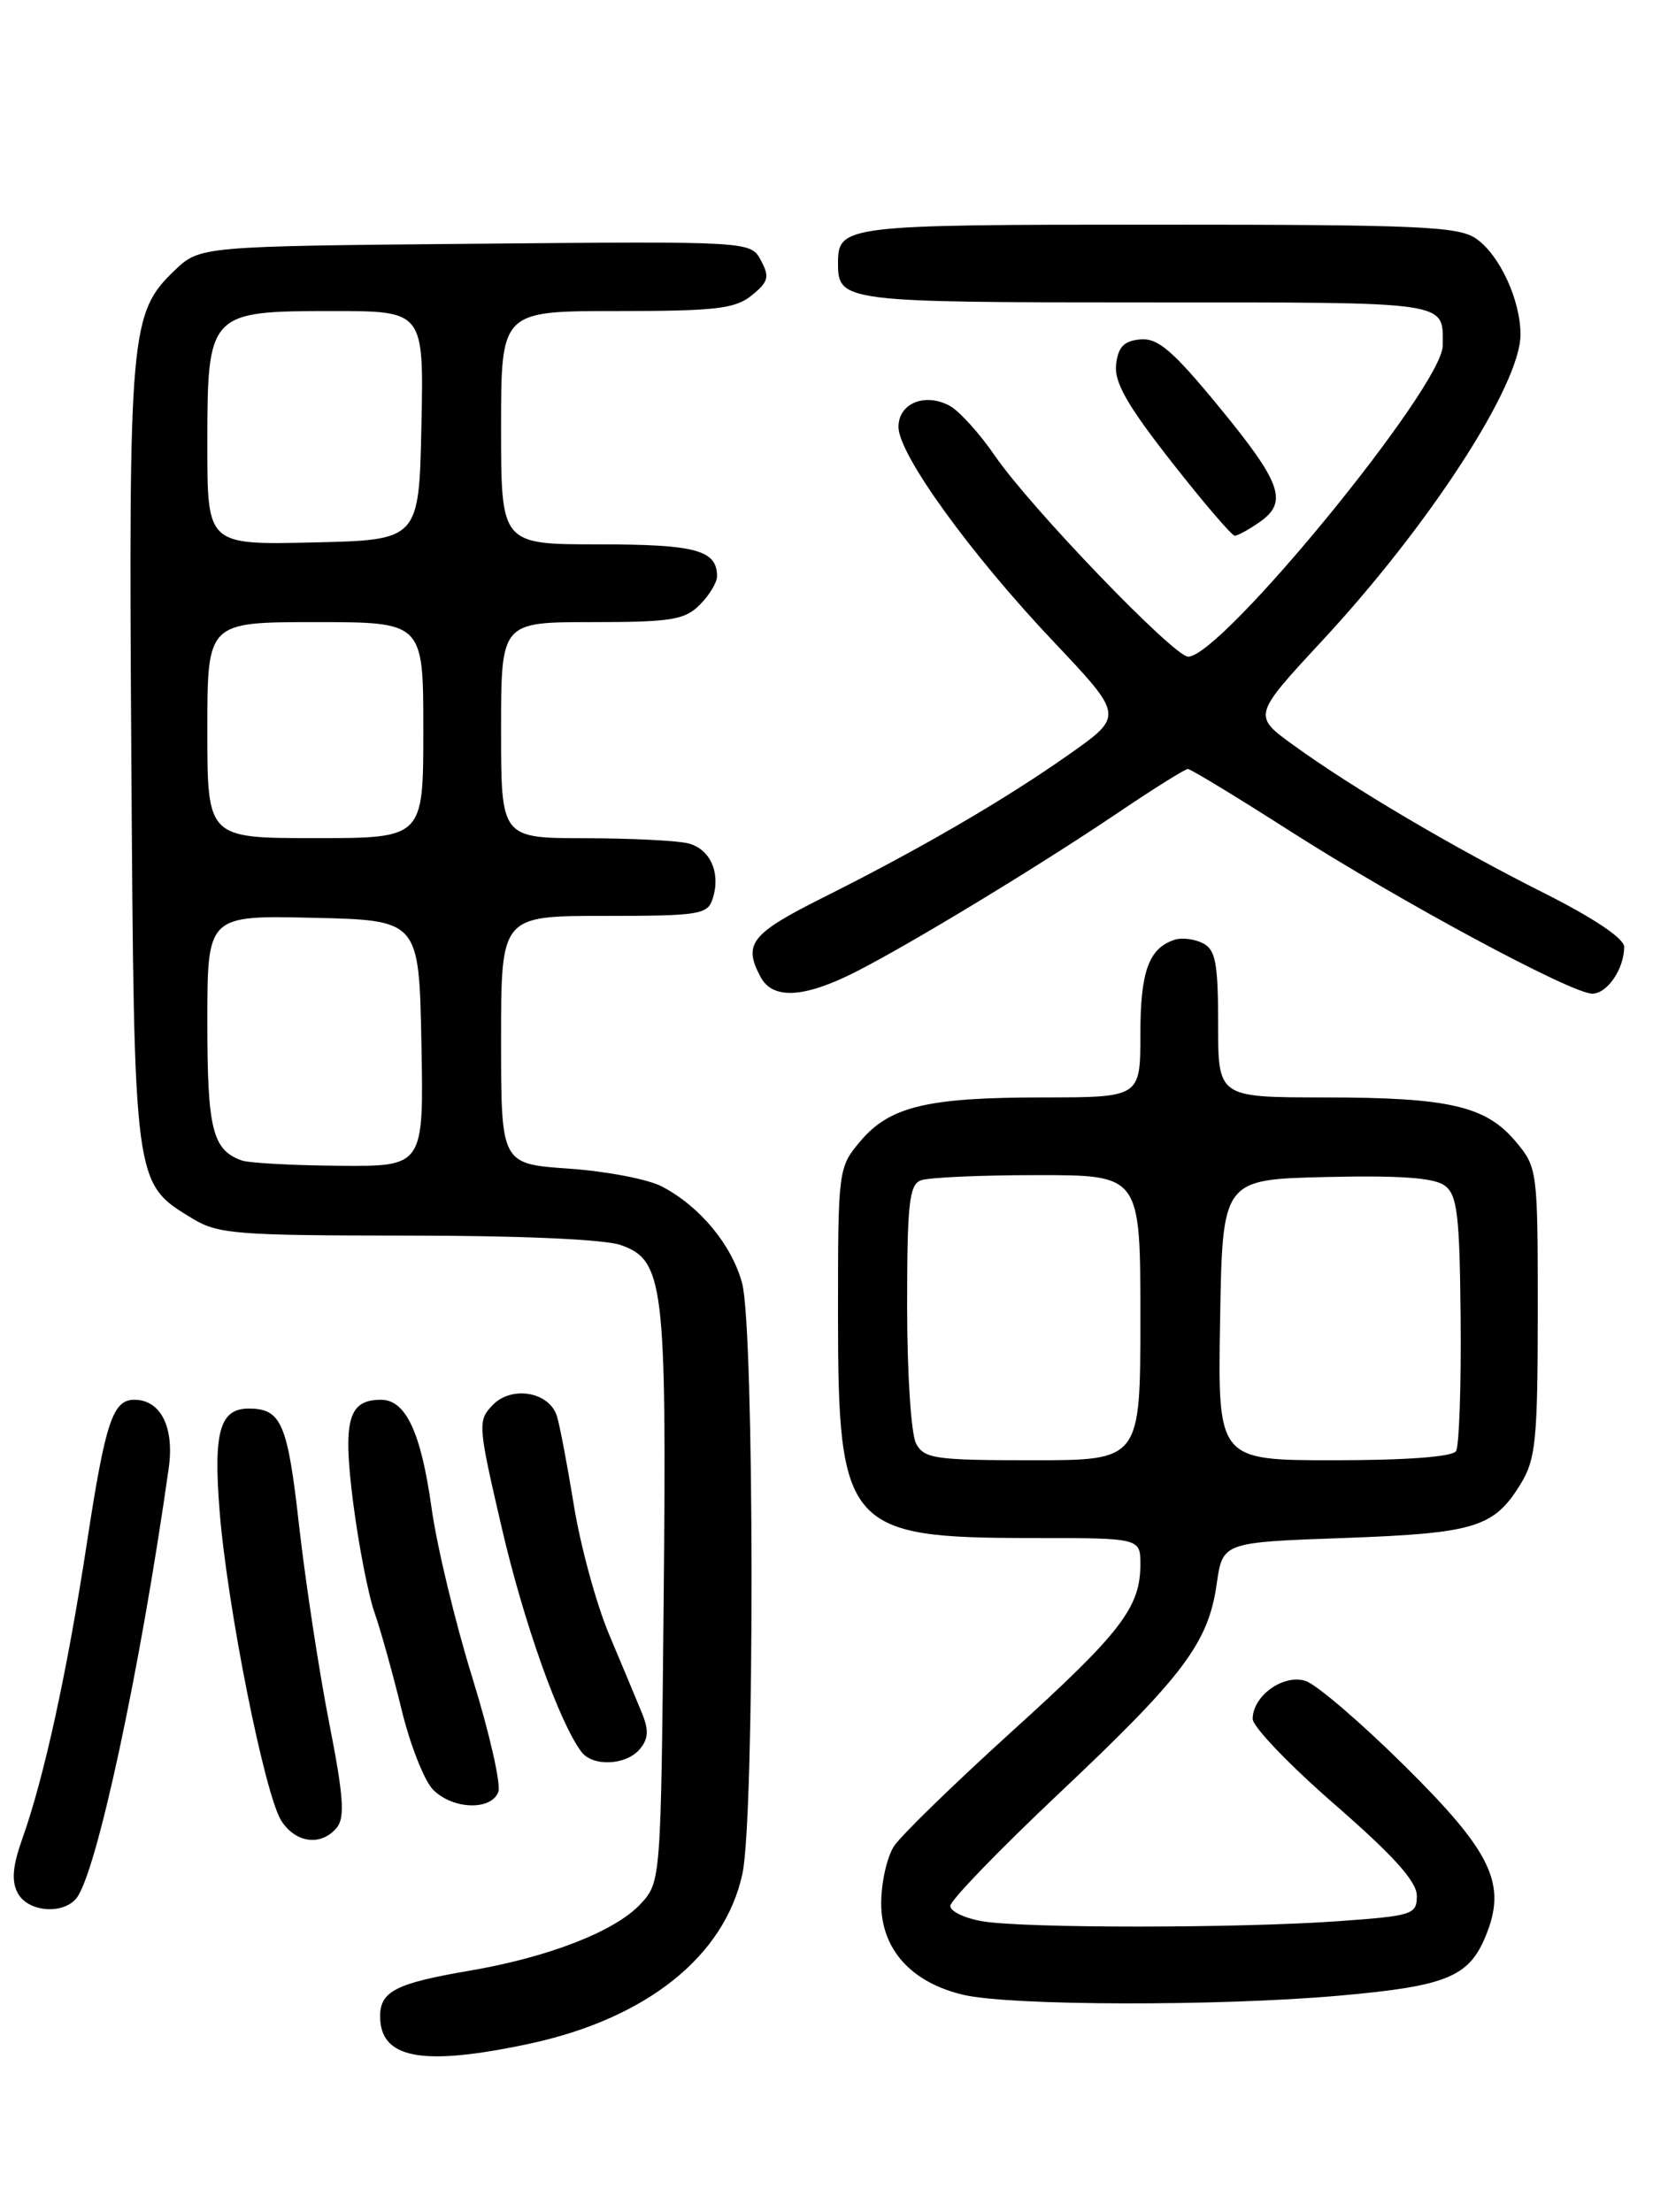 <?xml version="1.0" encoding="UTF-8" standalone="no"?>
<!DOCTYPE svg PUBLIC "-//W3C//DTD SVG 1.1//EN" "http://www.w3.org/Graphics/SVG/1.1/DTD/svg11.dtd" >
<svg xmlns="http://www.w3.org/2000/svg" xmlns:xlink="http://www.w3.org/1999/xlink" version="1.1" viewBox="0 0 194 256">
 <g >
 <path fill="currentColor"
d=" M 61.13 236.56 C 74.78 233.67 83.88 226.43 85.94 216.84 C 87.37 210.19 87.33 153.77 85.90 148.50 C 84.69 144.05 81.00 139.60 76.60 137.31 C 75.00 136.47 70.16 135.55 65.85 135.25 C 58.00 134.71 58.00 134.71 58.00 120.36 C 58.00 106.00 58.00 106.00 69.93 106.00 C 80.99 106.00 81.91 105.85 82.50 104.00 C 83.44 101.05 82.24 98.30 79.72 97.62 C 78.50 97.29 73.11 97.02 67.75 97.01 C 58.00 97.00 58.00 97.00 58.00 84.50 C 58.00 72.00 58.00 72.00 68.50 72.00 C 77.67 72.00 79.25 71.75 81.00 70.00 C 82.10 68.90 83.00 67.41 83.00 66.70 C 83.00 63.67 80.54 63.00 69.30 63.00 C 58.00 63.00 58.00 63.00 58.00 49.50 C 58.00 36.00 58.00 36.00 71.39 36.00 C 82.84 36.00 85.10 35.74 87.02 34.18 C 88.95 32.62 89.10 32.05 88.08 30.14 C 86.89 27.92 86.89 27.92 55.01 28.21 C 23.13 28.50 23.13 28.50 20.17 31.34 C 15.08 36.21 14.88 38.57 15.20 87.50 C 15.53 137.47 15.45 136.87 22.30 141.04 C 25.21 142.82 27.44 142.99 47.10 143.00 C 60.14 143.00 69.94 143.43 71.84 144.09 C 76.84 145.84 77.17 148.58 76.82 185.17 C 76.50 217.84 76.50 217.84 74.09 220.41 C 71.14 223.54 63.47 226.52 54.33 228.08 C 45.83 229.53 44.00 230.47 44.00 233.34 C 44.00 238.26 48.82 239.17 61.13 236.56 Z  M 154.96 230.97 C 167.40 229.87 170.01 228.82 171.96 224.09 C 174.46 218.06 172.71 214.38 162.60 204.38 C 157.53 199.36 152.36 194.93 151.12 194.54 C 148.54 193.72 145.00 196.27 145.00 198.94 C 145.00 199.84 149.28 204.30 154.50 208.84 C 161.33 214.79 164.00 217.76 164.00 219.41 C 164.00 221.58 163.53 221.73 154.85 222.35 C 143.29 223.17 118.69 223.18 113.75 222.36 C 111.69 222.02 110.00 221.22 110.00 220.58 C 110.00 219.94 115.67 214.08 122.59 207.55 C 136.95 194.01 139.86 190.16 140.83 183.35 C 141.52 178.50 141.52 178.50 155.51 178.00 C 170.78 177.45 172.94 176.79 176.05 171.69 C 177.77 168.87 177.99 166.57 178.00 151.83 C 178.00 135.39 177.96 135.11 175.44 132.11 C 171.98 127.99 167.70 127.01 153.25 127.01 C 141.00 127.00 141.00 127.00 141.00 118.54 C 141.00 111.48 140.71 109.92 139.25 109.17 C 138.29 108.68 136.82 108.49 136.00 108.75 C 132.98 109.72 132.00 112.39 132.00 119.69 C 132.00 127.00 132.00 127.00 120.75 127.01 C 107.30 127.01 102.97 128.05 99.56 132.11 C 97.03 135.12 97.00 135.36 97.00 152.17 C 97.00 176.82 98.02 178.00 119.40 178.00 C 132.00 178.00 132.00 178.00 132.00 181.05 C 132.00 186.04 129.76 188.95 117.06 200.45 C 110.41 206.48 104.30 212.42 103.48 213.67 C 102.67 214.91 102.00 217.89 102.00 220.28 C 102.00 225.59 105.47 229.45 111.52 230.87 C 116.97 232.14 141.05 232.20 154.96 230.97 Z  M 8.83 219.71 C 11.15 216.91 16.23 193.26 19.53 169.91 C 20.20 165.18 18.60 162.00 15.55 162.00 C 13.05 162.00 12.20 164.58 10.07 178.50 C 7.79 193.42 5.10 205.77 2.57 212.84 C 1.46 215.97 1.31 217.71 2.05 219.09 C 3.21 221.27 7.23 221.63 8.83 219.71 Z  M 38.98 211.53 C 39.95 210.35 39.77 207.85 38.08 199.28 C 36.92 193.35 35.37 183.17 34.63 176.65 C 33.30 164.76 32.58 163.05 28.87 163.02 C 25.47 162.98 24.69 165.61 25.41 174.77 C 26.28 185.87 30.65 207.80 32.58 210.75 C 34.26 213.33 37.19 213.68 38.98 211.53 Z  M 57.68 207.40 C 58.01 206.52 56.66 200.56 54.67 194.15 C 52.68 187.74 50.56 178.90 49.95 174.50 C 48.73 165.77 46.97 162.00 44.10 162.00 C 40.29 162.00 39.66 164.36 40.88 173.92 C 41.51 178.81 42.62 184.54 43.36 186.66 C 44.10 188.77 45.50 193.83 46.49 197.89 C 47.48 201.96 49.12 206.12 50.14 207.14 C 52.42 209.42 56.84 209.57 57.68 207.40 Z  M 74.07 202.42 C 75.07 201.21 75.12 200.22 74.27 198.17 C 73.67 196.70 71.96 192.62 70.48 189.10 C 69.01 185.58 67.18 178.89 66.43 174.23 C 65.67 169.57 64.79 164.91 64.46 163.88 C 63.57 161.07 59.21 160.33 57.02 162.62 C 55.28 164.43 55.32 164.94 58.07 176.78 C 60.62 187.79 64.73 199.33 67.30 202.75 C 68.62 204.50 72.50 204.31 74.07 202.42 Z  M 98.99 112.51 C 105.34 109.29 120.26 100.24 129.59 93.94 C 133.62 91.22 137.17 89.00 137.50 89.00 C 137.82 89.00 143.13 92.22 149.29 96.16 C 162.13 104.36 181.90 115.00 184.31 115.00 C 186.04 115.00 188.00 112.13 188.00 109.58 C 188.00 108.62 184.48 106.25 178.81 103.40 C 168.28 98.11 156.65 91.26 149.75 86.26 C 145.00 82.83 145.00 82.83 153.04 74.16 C 165.50 60.74 176.00 44.53 176.00 38.73 C 176.00 34.74 173.60 29.53 170.88 27.63 C 168.84 26.20 164.33 26.00 133.98 26.00 C 97.62 26.00 97.00 26.08 97.00 30.50 C 97.00 34.91 97.70 35.00 132.59 35.00 C 168.28 35.00 167.00 34.81 167.00 40.00 C 167.00 44.71 141.39 76.00 137.53 76.00 C 135.88 76.00 119.27 58.74 115.17 52.76 C 113.39 50.16 111.02 47.55 109.92 46.96 C 107.05 45.42 104.00 46.68 104.00 49.41 C 104.00 52.58 112.31 64.08 121.96 74.27 C 130.07 82.85 130.07 82.85 123.79 87.28 C 116.31 92.55 106.56 98.23 95.25 103.89 C 86.91 108.07 85.99 109.24 88.04 113.07 C 89.44 115.70 93.05 115.51 98.99 112.51 Z  M 145.83 60.40 C 149.13 58.09 148.34 55.88 141.00 46.96 C 135.75 40.58 134.02 39.10 132.00 39.28 C 130.10 39.45 129.43 40.14 129.19 42.18 C 128.95 44.23 130.47 46.89 135.59 53.43 C 139.28 58.14 142.58 62.00 142.93 62.00 C 143.27 62.00 144.58 61.28 145.83 60.40 Z  M 28.00 134.31 C 24.59 133.09 24.00 130.73 24.00 118.28 C 24.00 105.94 24.00 105.94 36.25 106.22 C 48.50 106.50 48.50 106.50 48.78 120.75 C 49.05 135.00 49.05 135.00 39.28 134.92 C 33.90 134.88 28.82 134.60 28.00 134.31 Z  M 24.00 84.50 C 24.00 72.00 24.00 72.00 36.50 72.00 C 49.00 72.00 49.00 72.00 49.00 84.50 C 49.00 97.00 49.00 97.00 36.50 97.00 C 24.00 97.00 24.00 97.00 24.00 84.50 Z  M 24.00 51.53 C 24.00 36.14 24.13 36.00 38.53 36.00 C 49.06 36.00 49.06 36.00 48.78 49.25 C 48.50 62.50 48.50 62.50 36.25 62.78 C 24.00 63.06 24.00 63.06 24.00 51.53 Z  M 106.04 167.07 C 105.46 166.00 105.00 158.88 105.00 151.17 C 105.00 139.37 105.24 137.12 106.58 136.61 C 107.45 136.27 113.53 136.00 120.08 136.00 C 132.00 136.00 132.00 136.00 132.00 152.50 C 132.00 169.00 132.00 169.00 119.54 169.00 C 108.24 169.00 106.97 168.82 106.04 167.07 Z  M 141.23 152.75 C 141.50 136.50 141.50 136.50 153.52 136.22 C 162.10 136.02 166.03 136.31 167.24 137.22 C 168.69 138.31 168.96 140.59 169.07 152.69 C 169.14 160.49 168.90 167.35 168.54 167.94 C 168.13 168.60 162.85 169.00 154.42 169.00 C 140.95 169.00 140.95 169.00 141.23 152.75 Z "/>
</g>
</svg>